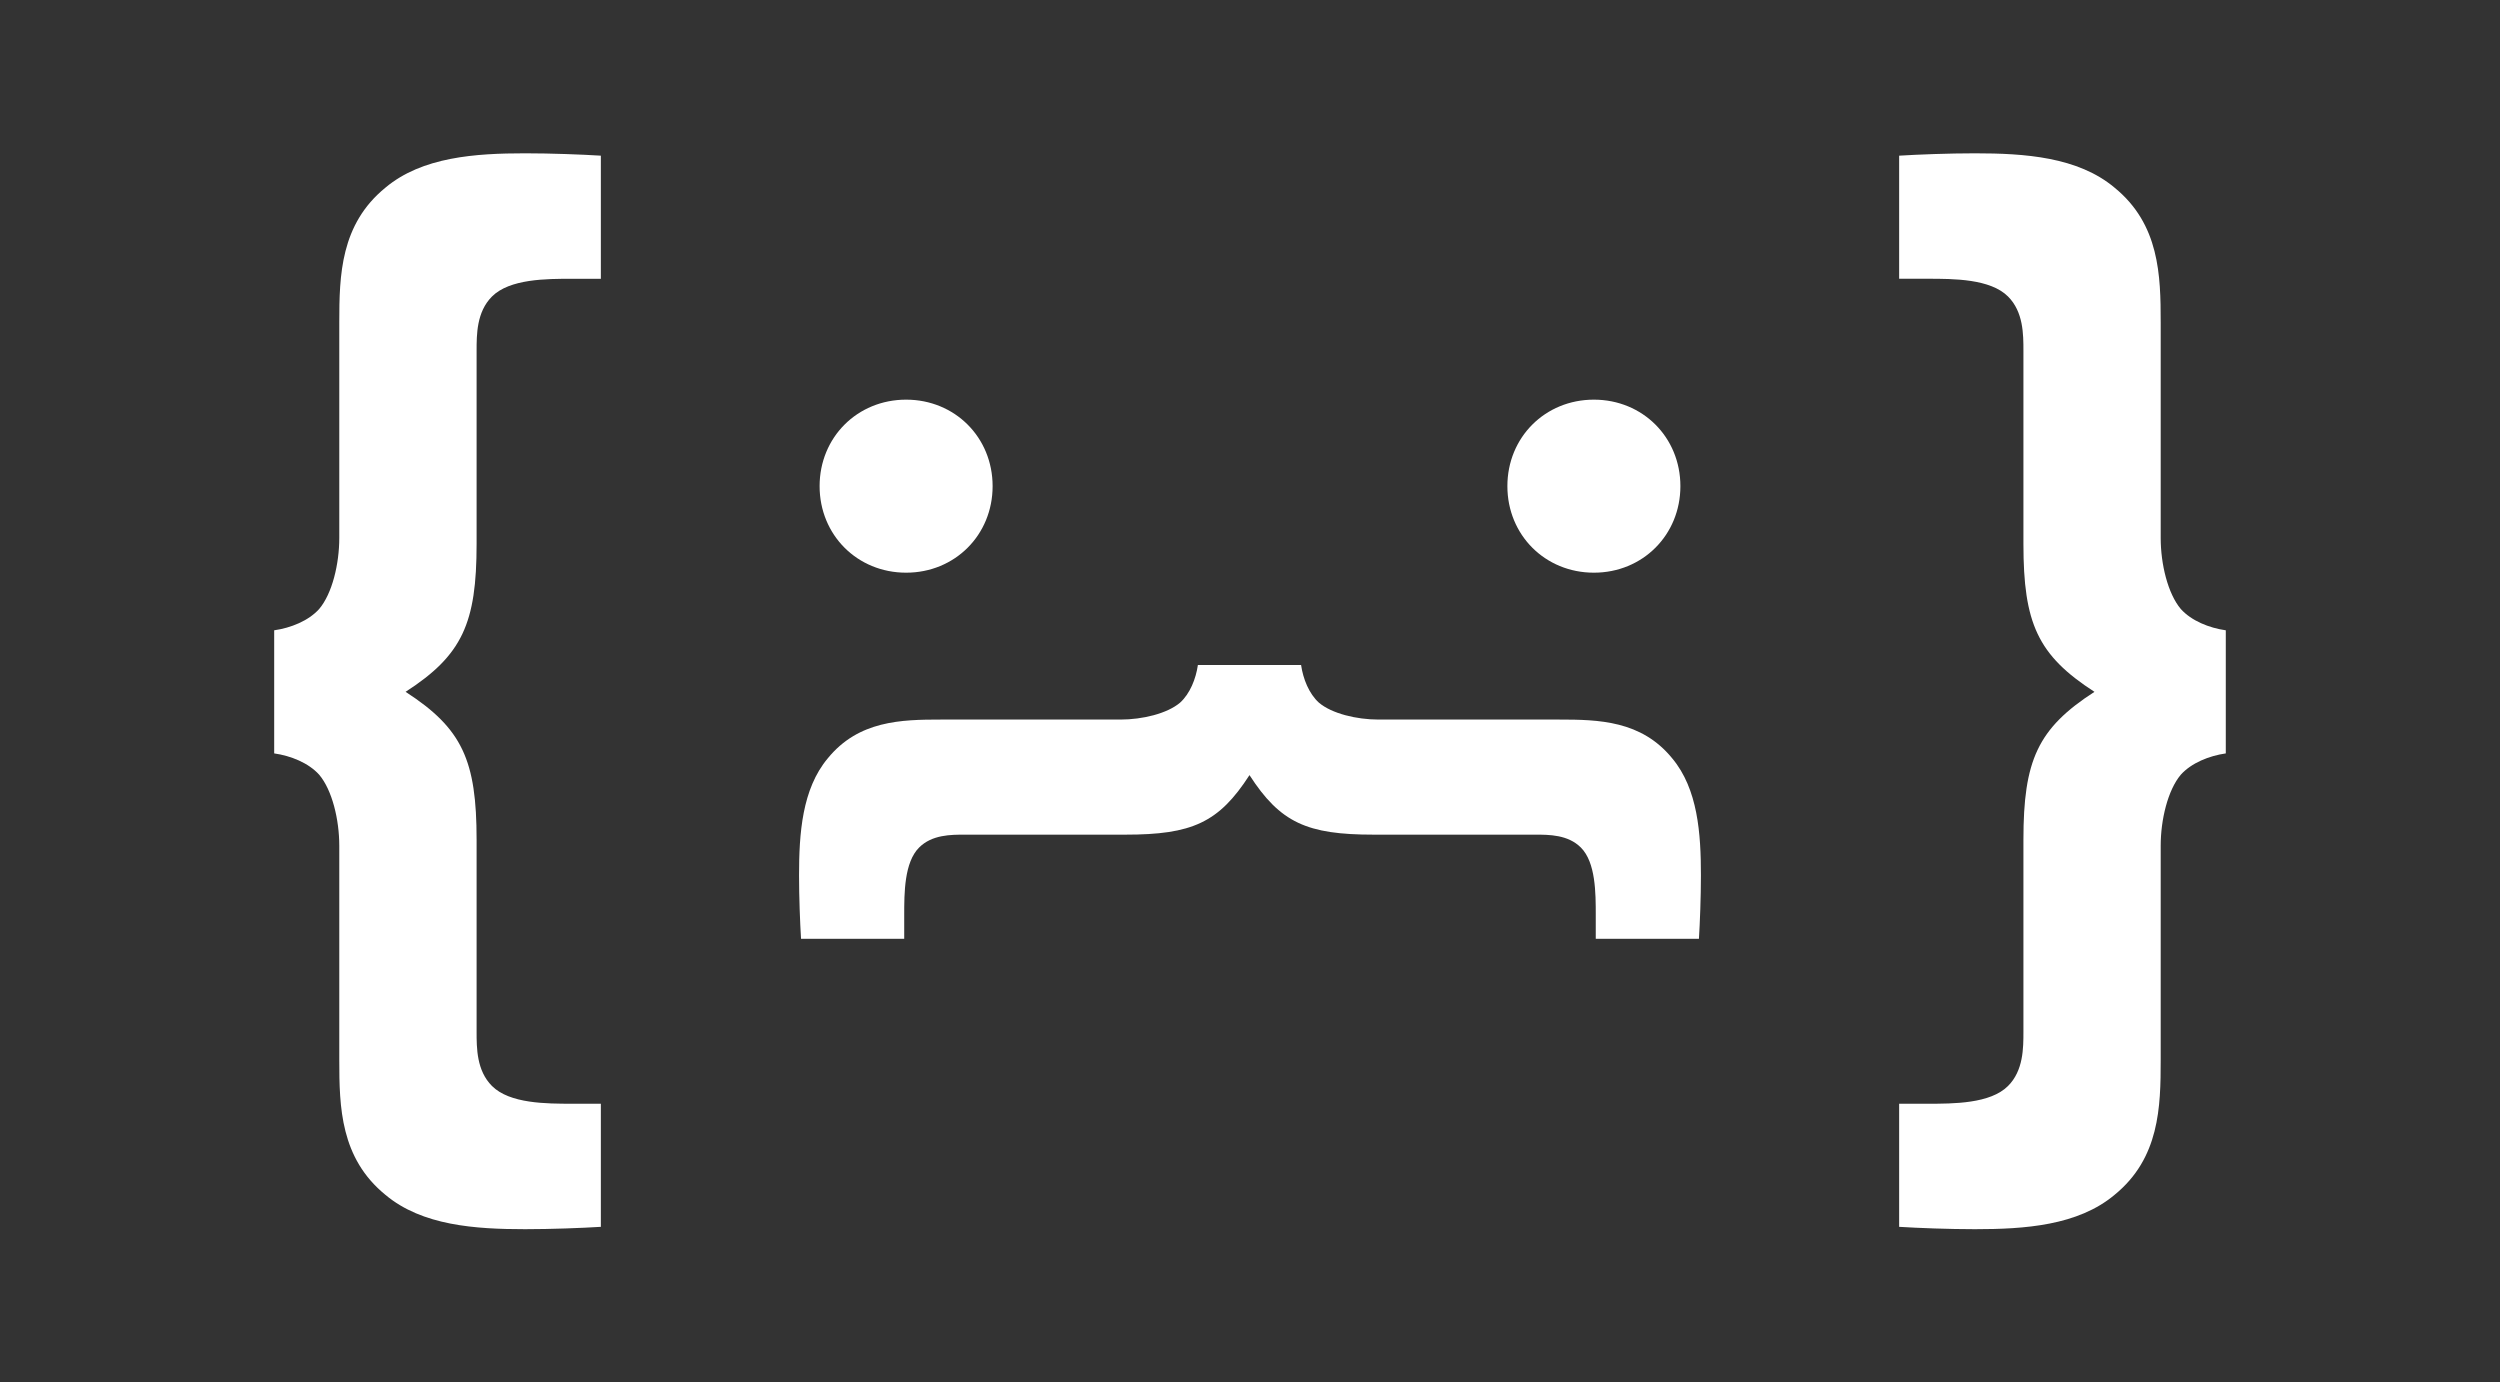 <?xml version="1.0" encoding="utf-8"?>
<!-- Generator: Adobe Illustrator 26.2.1, SVG Export Plug-In . SVG Version: 6.00 Build 0)  -->
<svg version="1.1" xmlns="http://www.w3.org/2000/svg" xmlns:xlink="http://www.w3.org/1999/xlink" x="0px" y="0px"
	 viewBox="0 0 1080 597.24" style="enable-background:new 0 0 1080 597.24;" xml:space="preserve">
<rect x="0" y="0" width="1080" height="597.24" fill="#333333" stroke="none"/>
<style type="text/css">
	.st0{fill:#FFFFFF;}
</style>
<g id="Layer_1">
</g>
<g id="R">
	<g>
		<g>
			<path class="st0" d="M688.56,172.65c21.08,0,37.37,16.29,37.37,37.37s-16.29,37.38-37.37,37.38c-21.08,0-37.37-16.29-37.37-37.38
				S667.47,172.65,688.56,172.65z"/>
		</g>
		<g>
			<path class="st0" d="M391.44,172.65c21.08,0,37.37,16.29,37.37,37.37s-16.29,37.38-37.37,37.38c-21.08,0-37.37-16.29-37.37-37.38
				S370.36,172.65,391.44,172.65z"/>
		</g>
		<path class="st0" d="M874.12,151.61c0-7.16,0-16.87-6.65-23.52c-7.67-7.67-23.52-7.67-34.77-7.67h-12.27V67.25
			c8.18-0.51,21.47-1.02,32.72-1.02c21.47,0,44.48,1.53,60.33,14.83c19.43,15.85,19.94,37.83,19.94,58.29v93.06
			c0,11.25,3.07,24.03,8.69,30.68c4.6,5.12,12.27,8.18,19.43,9.2v53.18c-7.16,1.03-14.83,4.09-19.43,9.2
			c-5.62,6.65-8.69,19.43-8.69,30.68v92.54c0,20.46-0.51,42.44-19.94,58.29c-15.85,13.29-38.86,14.83-60.33,14.83
			c-11.25,0-24.55-0.51-32.72-1.02v-53.18h12.27c11.25,0,27.1,0,34.77-7.67c6.65-6.65,6.65-16.36,6.65-23.52v-82.84
			c0-34.26,6.13-48.06,30.68-63.91c-24.55-15.85-30.68-29.66-30.68-63.91V151.61z"/>
		<path class="st0" d="M205.89,234.96c0,34.26-6.14,48.07-30.68,63.91c24.55,15.85,30.68,29.66,30.68,63.91v82.84
			c0,7.16,0,16.87,6.64,23.52c7.67,7.67,23.52,7.67,34.77,7.67h12.27v53.18c-8.18,0.51-21.48,1.02-32.72,1.02
			c-21.48,0-44.49-1.53-60.34-14.83c-19.43-15.85-19.94-37.83-19.94-58.29v-92.54c0-11.25-3.06-24.03-8.69-30.68
			c-4.6-5.11-12.27-8.18-19.43-9.2v-53.18c7.16-1.02,14.83-4.09,19.43-9.2c5.63-6.64,8.69-19.43,8.69-30.68v-93.06
			c0-20.45,0.51-42.44,19.94-58.29c15.85-13.29,38.86-14.83,60.34-14.83c11.25,0,24.54,0.51,32.72,1.02v53.18H247.3
			c-11.25,0-27.1,0-34.77,7.67c-6.64,6.65-6.64,16.36-6.64,23.52V234.96z"/>
		<g>
			<path class="st0" d="M593.36,360.57c-28.72,0-40.29-5.14-53.58-25.72c-13.29,20.57-24.86,25.72-53.58,25.72h-69.44
				c-6,0-14.14,0-19.71,5.57c-6.43,6.43-6.43,19.71-6.43,29.14v10.29h-44.57c-0.43-6.86-0.86-18-0.86-27.43
				c0-18,1.28-37.29,12.43-50.57c13.29-16.29,31.72-16.72,48.86-16.72h77.58c9.43,0,20.15-2.57,25.72-7.29
				c4.28-3.86,6.85-10.28,7.71-16.29h44.58c0.86,6,3.43,12.43,7.71,16.29c5.57,4.72,16.29,7.29,25.72,7.29h78.01
				c17.14,0,35.57,0.43,48.86,16.72c11.14,13.29,12.43,32.57,12.43,50.57c0,9.43-0.43,20.57-0.86,27.43h-44.57v-10.29
				c0-9.43,0-22.71-6.43-29.14c-5.57-5.57-13.71-5.57-19.72-5.57H593.36z"/>
		</g>
	</g>
</g>
</svg>

